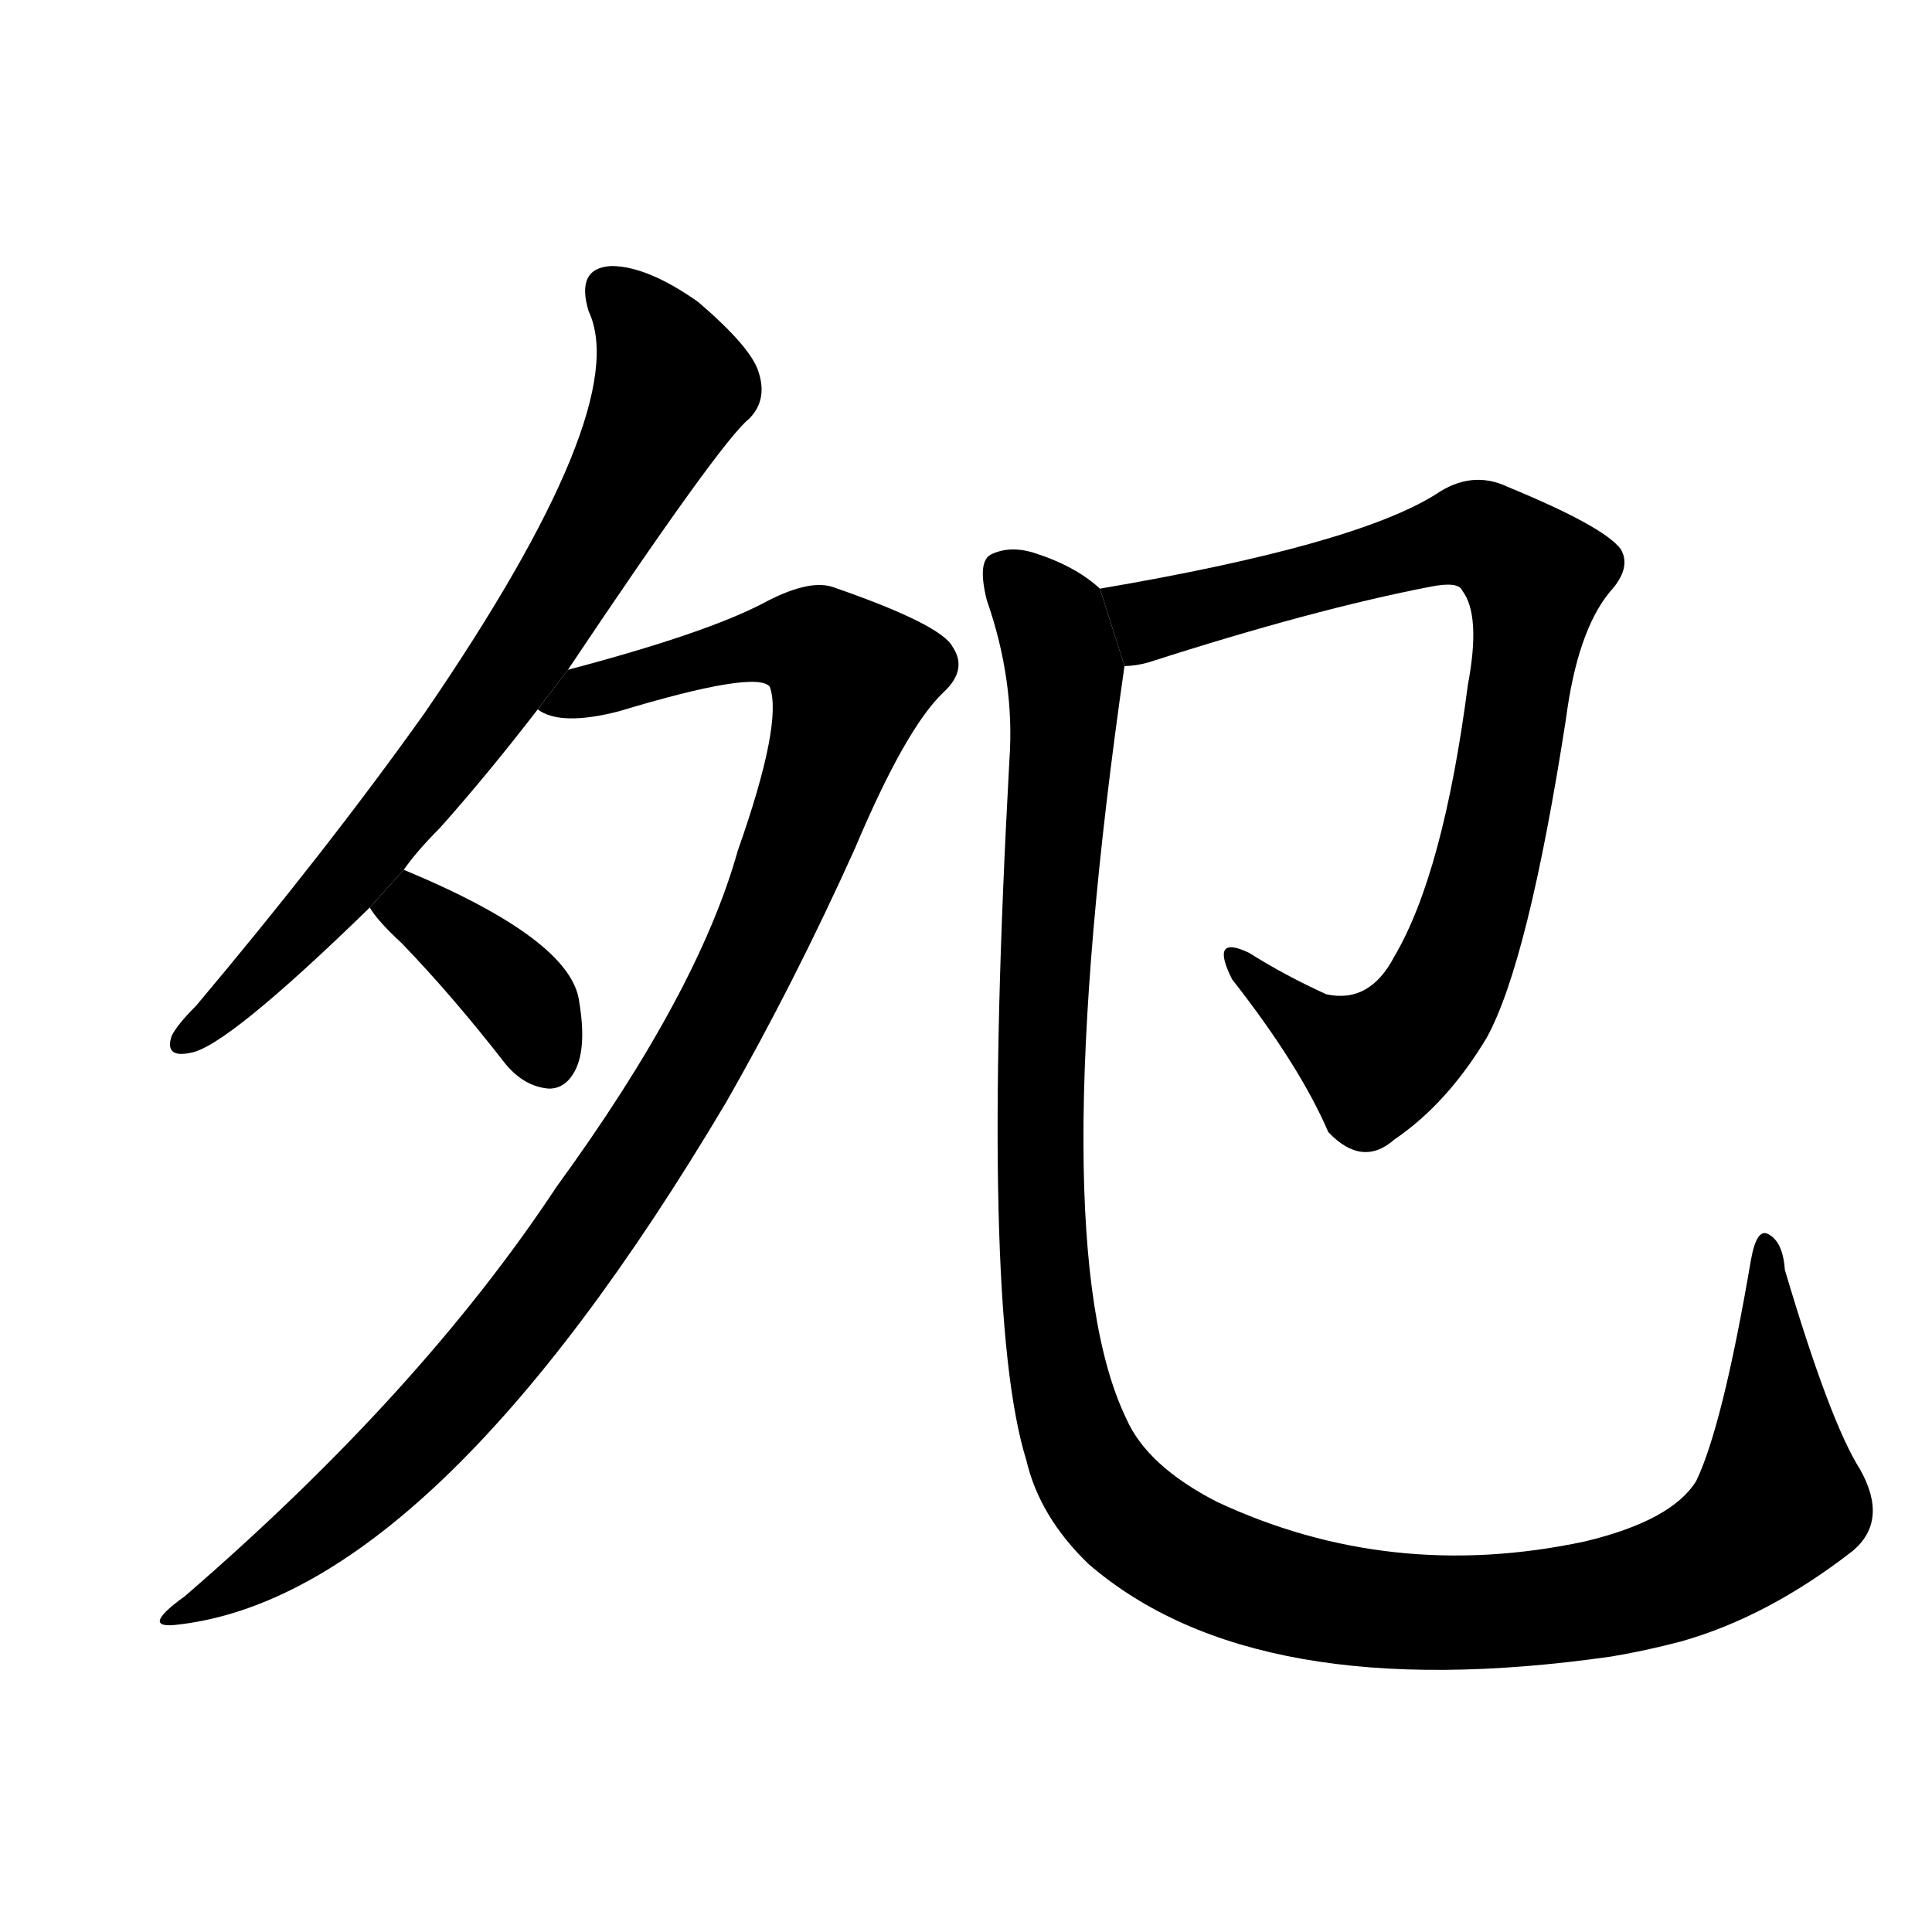 <!-- u5917_yuan4_to_turn_over_when_asleep -->
<!-- 5917 -->
<!-- 5917 -->
<!-- 5917 -->
<svg viewBox="0 0 1024 1024">
  <g transform="scale(1, -1) translate(0, -900)">
    <path d="M 214 439 Q 221 449 233 461 Q 258 489 285 524 L 301 545 Q 382 666 397 678 Q 407 688 402 703 Q 398 716 370 740 Q 343 759 324 759 Q 305 758 312 735 Q 336 684 225 522 Q 173 449 104 367 Q 94 357 91 351 Q 87 339 101 342 Q 120 345 196 419 L 214 439 Z"></path>
    <path d="M 285 524 Q 297 515 328 523 Q 401 545 408 536 Q 415 517 391 449 Q 370 374 295 271 Q 223 162 98 54 Q 73 36 95 39 Q 230 55 385 316 Q 421 379 453 450 Q 480 514 500 533 Q 513 545 505 557 Q 499 569 441 589 Q 428 593 404 580 Q 373 564 301 545 L 285 524 Z"></path>
    <path d="M 196 419 Q 200 412 213 400 Q 240 372 268 336 Q 278 324 291 323 Q 300 323 305 333 Q 311 345 307 369 Q 303 402 214 439 L 196 419 Z"></path>
    <path d="M 596 547 Q 602 547 609 549 Q 696 577 758 589 Q 773 592 775 587 Q 785 574 778 537 Q 765 437 739 393 Q 726 368 703 373 Q 681 383 662 395 Q 641 405 653 381 Q 689 335 704 300 Q 722 281 739 296 Q 767 315 788 350 Q 810 390 830 519 Q 836 565 853 586 Q 865 599 859 609 Q 850 621 799 642 Q 780 651 761 638 Q 718 611 583 588 L 596 547 Z"></path>
    <path d="M 583 588 Q 570 600 548 607 Q 535 611 525 606 Q 518 602 523 582 Q 538 539 535 497 Q 519 206 544 126 Q 551 96 577 71 Q 665 -5 854 22 Q 872 25 891 30 Q 937 43 982 78 Q 1001 94 986 121 Q 970 146 946 227 Q 945 242 937 246 Q 931 249 928 232 Q 913 144 899 115 Q 886 94 840 83 Q 737 61 645 104 Q 608 123 597 148 Q 552 241 596 547 L 583 588 Z"></path>
  </g>
</svg>
